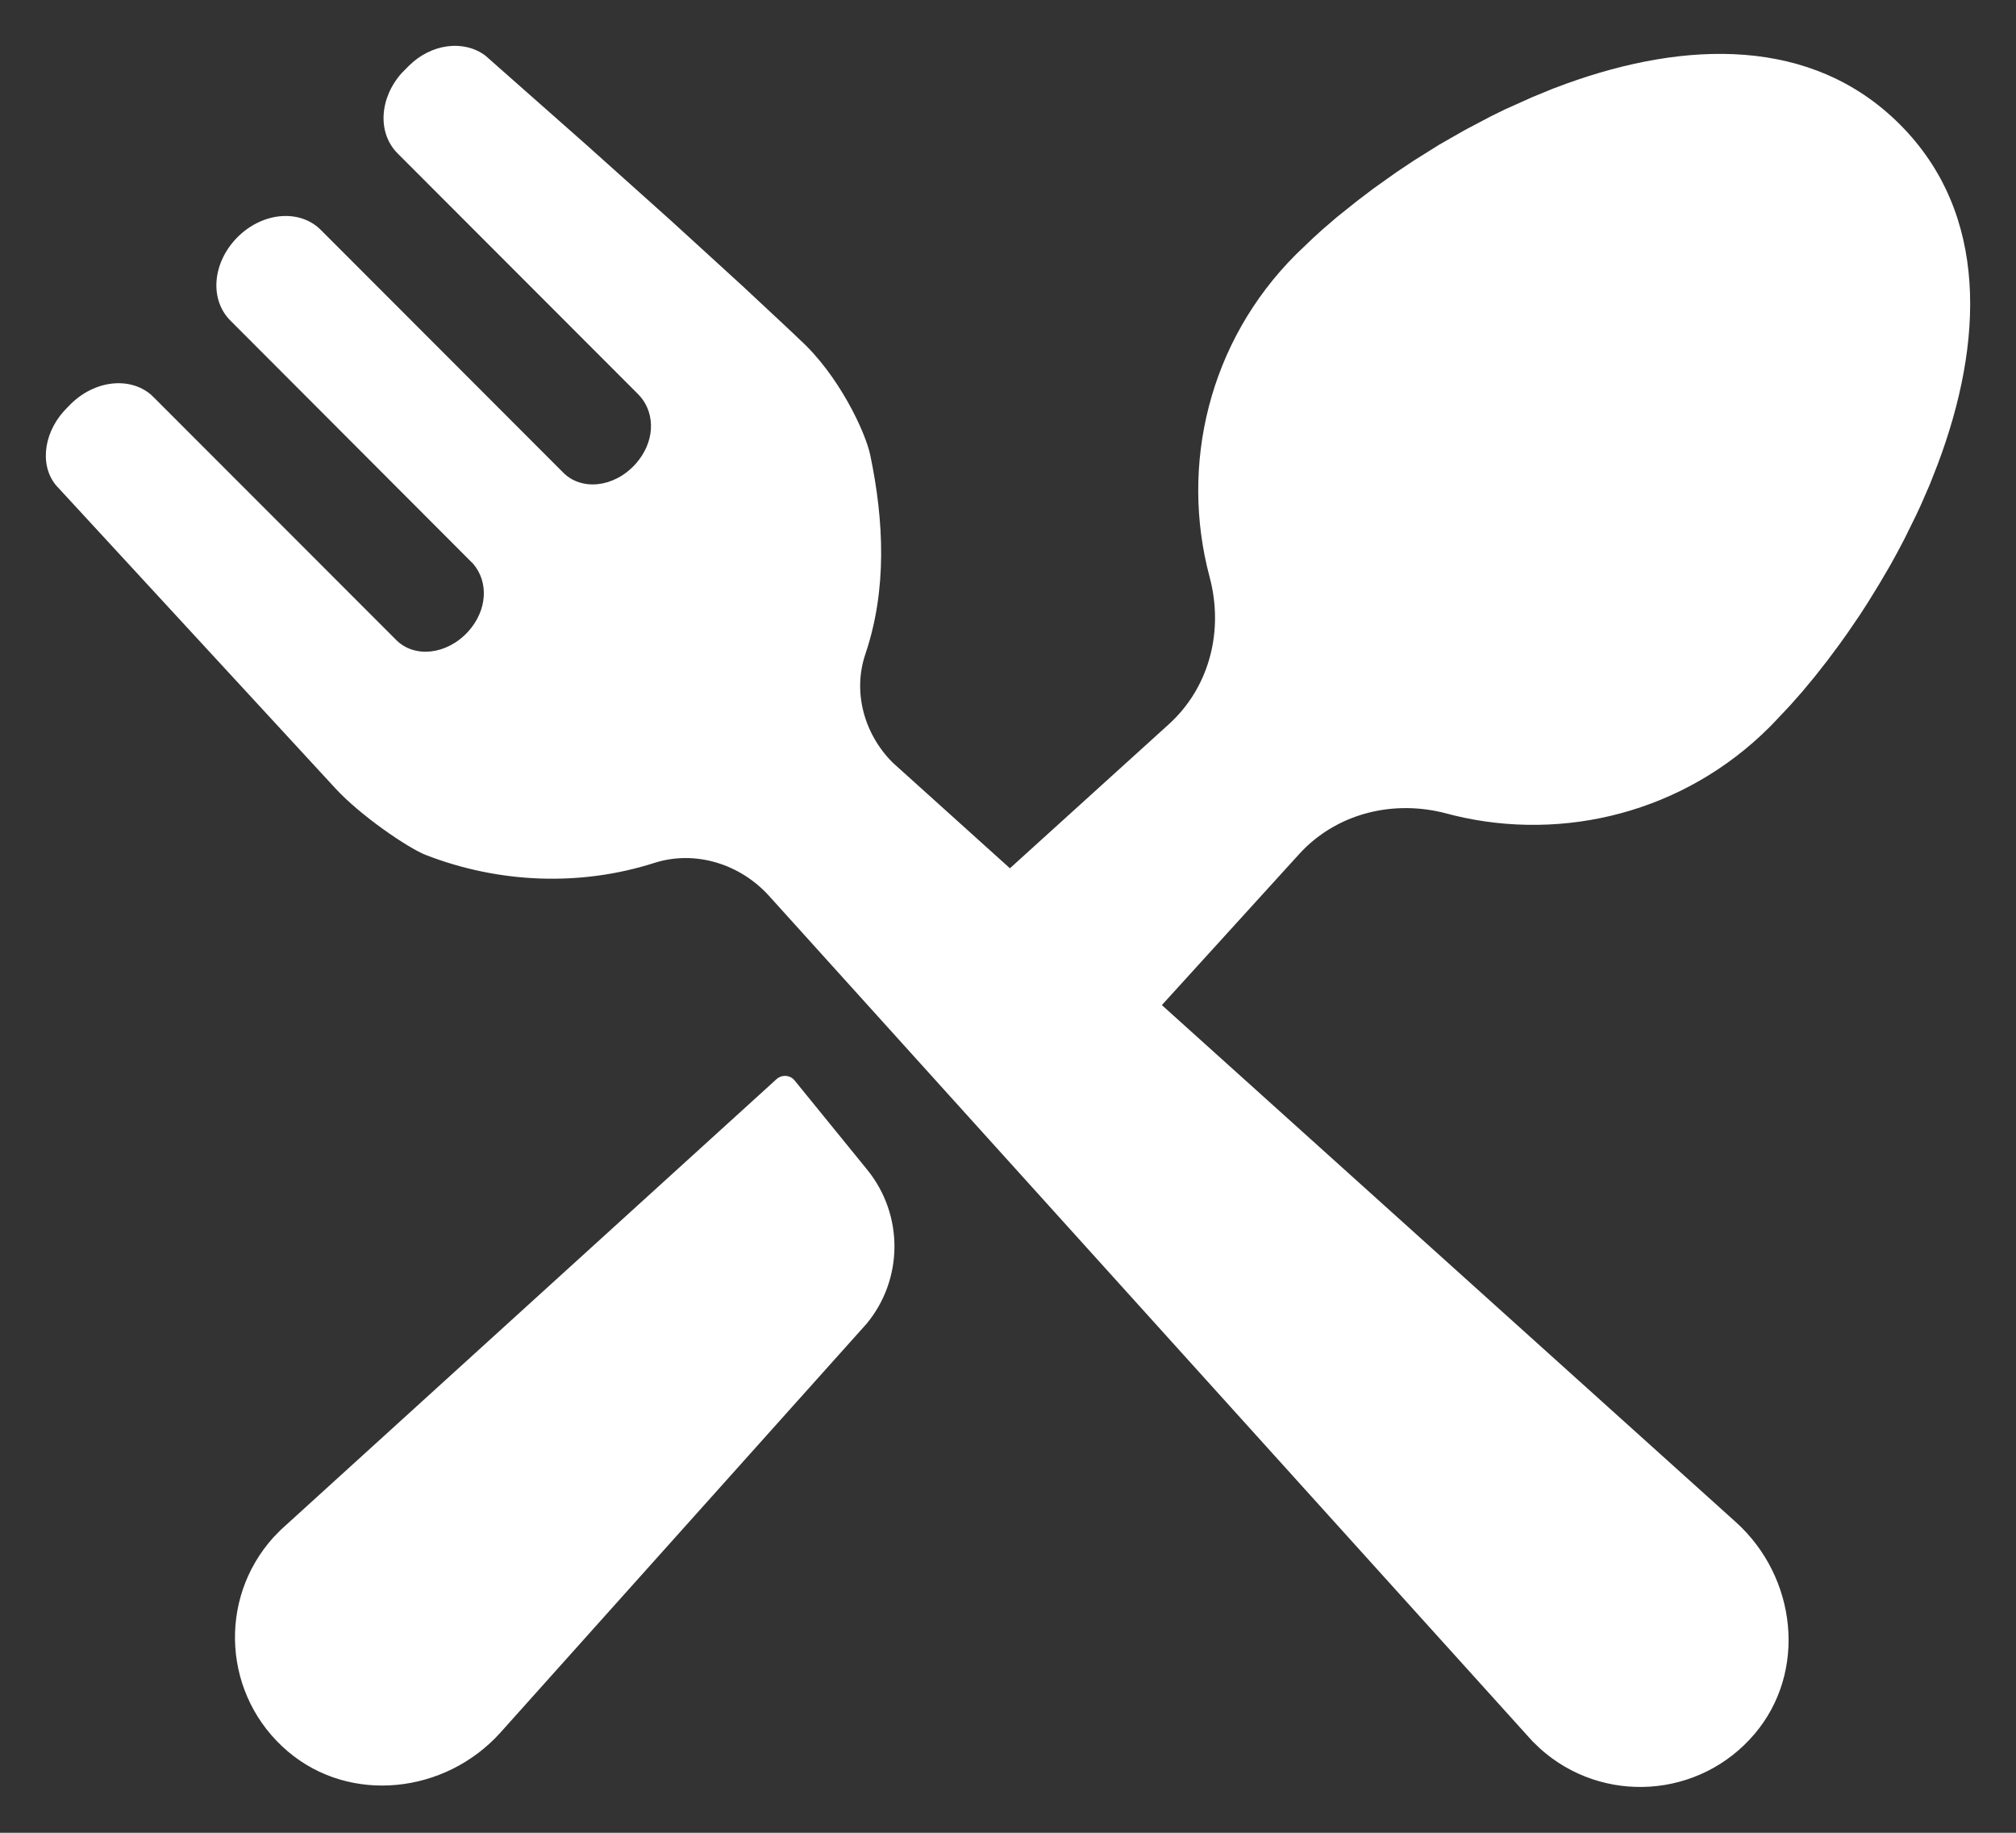 <?xml version="1.0" encoding="UTF-8"?>
<svg width="22px" height="20px" viewBox="0 0 22 20" version="1.1" xmlns="http://www.w3.org/2000/svg" xmlns:xlink="http://www.w3.org/1999/xlink">
    <rect x="0" y="0" width="22" height="20" fill="#333333" stroke="none"/>
    <title>Icon</title>
    <defs>
        <path  d="M4.797,0.107 L5.904,1.085 L5.904,1.085 L6.828,1.913 L6.828,1.913 L7.602,2.62 L7.602,2.62 L8.084,3.07 C8.133,3.116 8.181,3.161 8.226,3.205 C8.65,3.588 8.944,4.212 8.997,4.467 C9.147,5.187 9.181,5.935 8.944,6.636 C8.802,7.054 8.932,7.515 9.244,7.824 L10.521,8.975 L12.251,7.407 C12.684,7.017 12.845,6.426 12.716,5.861 L12.7,5.796 C12.375,4.58 12.688,3.229 13.644,2.275 L13.83,2.097 L13.929,2.007 L14.087,1.871 L14.312,1.691 L14.49,1.556 L14.739,1.379 L14.934,1.249 L14.934,1.249 L15.204,1.08 L15.484,0.92 L15.772,0.768 L15.919,0.696 L15.919,0.696 L16.217,0.562 L16.217,0.562 L16.443,0.469 L16.443,0.469 L16.596,0.412 C17.893,-0.056 19.27,-0.104 20.231,0.856 C21.211,1.835 21.142,3.245 20.647,4.563 L20.558,4.79 L20.558,4.79 L20.46,5.015 L20.408,5.126 L20.408,5.126 L20.282,5.382 L20.206,5.526 L20.128,5.668 L20.006,5.876 L20.006,5.876 L19.881,6.079 L19.881,6.079 L19.795,6.212 L19.664,6.404 L19.575,6.529 L19.441,6.709 L19.441,6.709 L19.305,6.882 L19.305,6.882 L19.169,7.046 L19.169,7.046 L19.033,7.2 L19.033,7.2 L18.854,7.39 L18.81,7.435 C17.877,8.367 16.565,8.687 15.37,8.399 L15.285,8.377 C14.722,8.227 14.123,8.366 13.718,8.777 L13.672,8.826 L12.179,10.468 L18.443,16.11 C19.107,16.709 19.225,17.742 18.646,18.423 C18.047,19.128 16.987,19.195 16.305,18.58 L16.224,18.502 L16.224,18.502 L7.893,9.277 C7.578,8.928 7.087,8.773 6.639,8.917 C5.831,9.175 4.946,9.14 4.147,8.83 C3.954,8.755 3.432,8.399 3.161,8.104 L0.14,4.827 L0.14,4.827 C-0.07,4.618 -0.037,4.249 0.195,3.989 L0.227,3.955 L0.268,3.913 C0.531,3.65 0.913,3.607 1.148,3.807 L1.177,3.835 L3.824,6.484 C4.02,6.681 4.373,6.65 4.609,6.392 C4.82,6.158 4.833,5.851 4.664,5.653 L2.014,2.998 C1.783,2.767 1.818,2.363 2.092,2.088 C2.355,1.825 2.737,1.782 2.972,1.982 L3.002,2.01 L5.648,4.659 C5.844,4.855 6.197,4.825 6.433,4.566 C6.644,4.333 6.657,4.026 6.488,3.828 L6.461,3.799 L3.838,1.173 C3.617,0.951 3.64,0.571 3.883,0.298 L3.958,0.222 C4.206,-0.027 4.563,-0.068 4.797,0.107 Z M8.154,11.272 L8.172,11.291 L8.964,12.265 C9.364,12.758 9.358,13.461 8.957,13.945 L4.958,18.41 C4.359,19.073 3.324,19.191 2.642,18.613 C1.936,18.014 1.869,16.956 2.485,16.275 L2.564,16.194 L2.564,16.194 L7.974,11.276 C8.025,11.229 8.103,11.229 8.154,11.272 Z" id="path-1"></path>
    </defs>
    <g id="Front-End-Case-Study" stroke="none" stroke-width="1" fill="none" fill-rule="evenodd">
        <g id="Homepage" transform="translate(-73, -477)">
            <g id="Transaction-Copy" transform="translate(40, 400)">
                <g id="Content" transform="translate(0, 43)">
                    <g id="Icon" transform="translate(24, 24)">
                        <g id="Icon/36/Thumb/Food" transform="translate(9.5, 10.5)">
                            <mask id="mask-2" fill="white">
                                <use xlink:href="#path-1"></use>
                            </mask>
                            <use id="Icon" fill="#fff" xlink:href="#path-1"></use>
                        </g>
                    </g>
                </g>
            </g>
        </g>
    </g>
</svg>